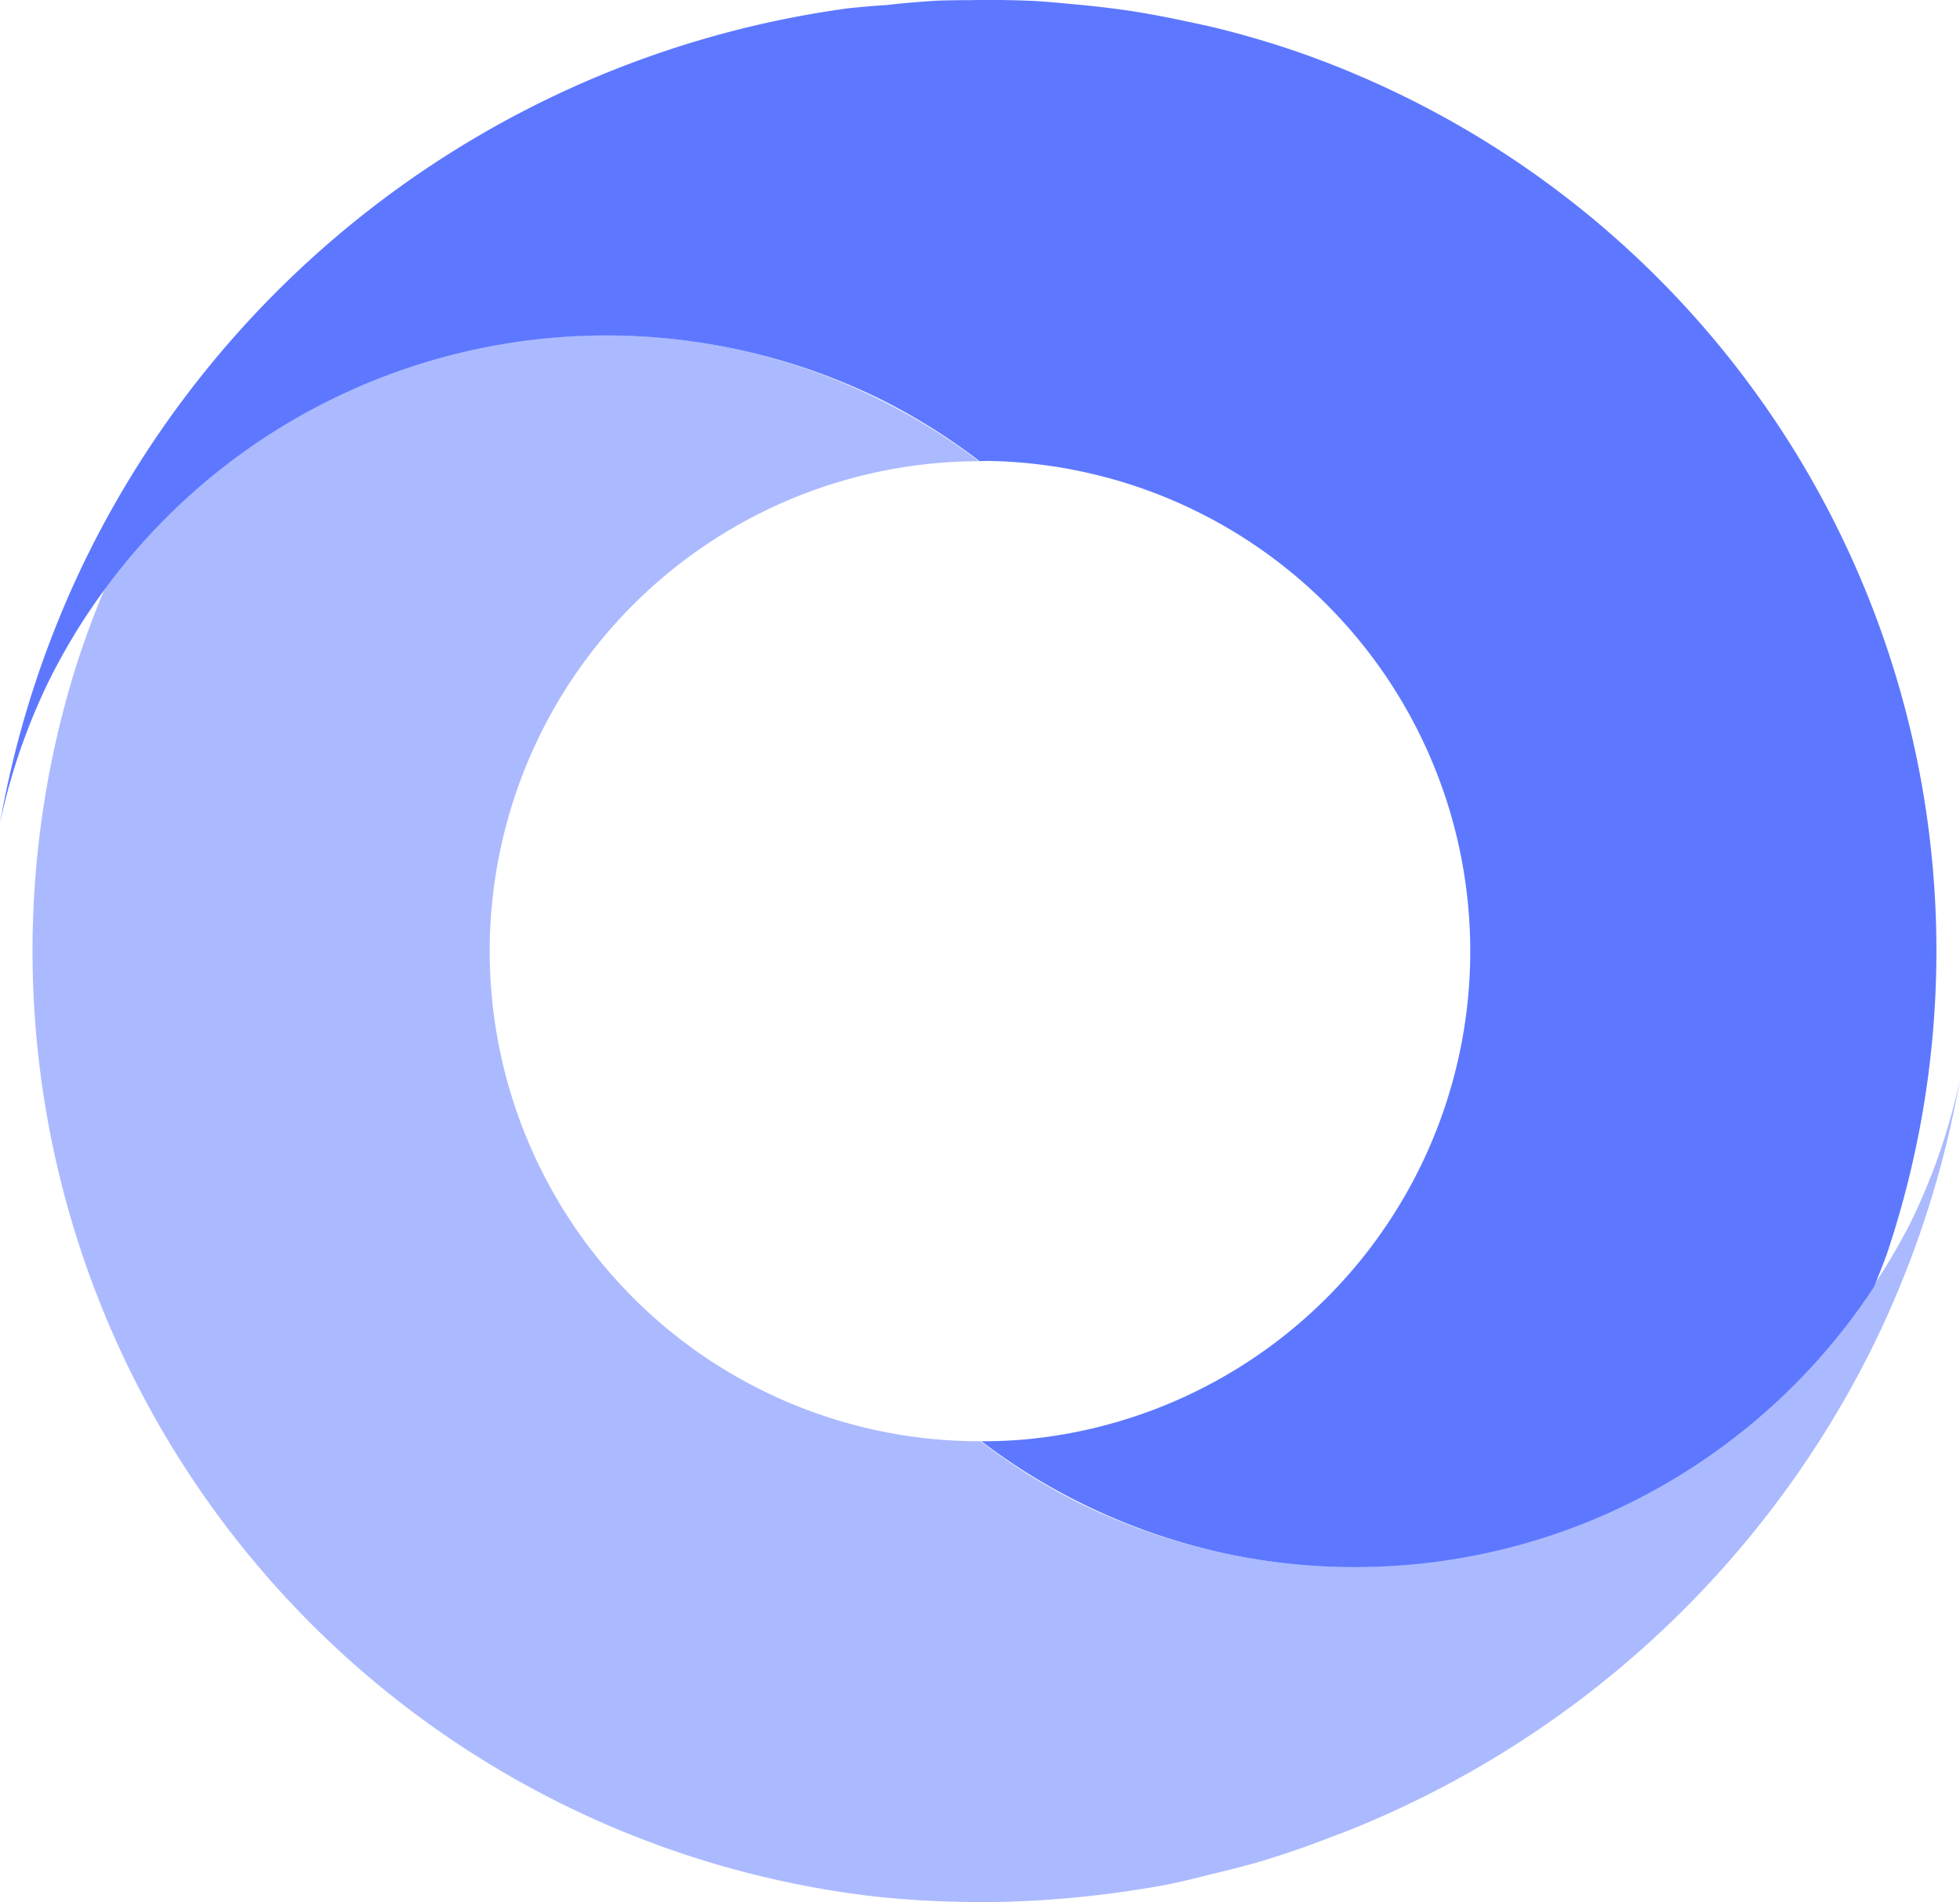 <svg
   xmlns:dc="http://purl.org/dc/elements/1.1/"
   xmlns:cc="http://creativecommons.org/ns#"
   xmlns:rdf="http://www.w3.org/1999/02/22-rdf-syntax-ns#"
   xmlns:svg="http://www.w3.org/2000/svg"
   xmlns="http://www.w3.org/2000/svg"
   xmlns:sodipodi="http://sodipodi.sourceforge.net/DTD/sodipodi-0.dtd"
   xmlns:inkscape="http://www.inkscape.org/namespaces/inkscape"
   width="155.755mm"
   height="151.157mm"
   viewBox="0 0 155.755 151.157"
   version="1.1"
   id="svg8"
   inkscape:version="0.92.4 (5da689c313, 2019-01-14)"
   sodipodi:docname="logo.svg">
  <defs
     id="defs2" />
  <sodipodi:namedview
     id="base"
     pagecolor="#ffffff"
     bordercolor="#666666"
     borderopacity="1.0"
     inkscape:pageopacity="0.0"
     inkscape:pageshadow="2"
     inkscape:zoom="0.35355339"
     inkscape:cx="-77.405385"
     inkscape:cy="5.6297773"
     inkscape:document-units="mm"
     inkscape:current-layer="g1082"
     showgrid="false"
     fit-margin-top="0"
     fit-margin-left="0"
     fit-margin-right="0"
     fit-margin-bottom="0"
     inkscape:window-width="1920"
     inkscape:window-height="1057"
     inkscape:window-x="1912"
     inkscape:window-y="-8"
     inkscape:window-maximized="1"
     showguides="true"
     inkscape:guide-bbox="true">
    <sodipodi:guide
       position="98.272,-111.019"
       orientation="0,1"
       id="guide843"
       inkscape:locked="false" />
    <sodipodi:guide
       position="98.272,-111.019"
       orientation="-0.707,0.707"
       id="guide845"
       inkscape:locked="false" />
    <sodipodi:guide
       position="98.272,-111.019"
       orientation="0.707,0.707"
       id="guide847"
       inkscape:locked="false"
       inkscape:label=""
       inkscape:color="rgb(0,0,255)" />
    <sodipodi:guide
       position="77.863,-102.867"
       orientation="0,1"
       id="guide859"
       inkscape:locked="false" />
    <sodipodi:guide
       position="106.422,-119.168"
       orientation="0,1"
       id="guide861"
       inkscape:locked="false" />
    <sodipodi:guide
       position="77.814,-102.765"
       orientation="1,0"
       id="guide863"
       inkscape:locked="false" />
    <sodipodi:guide
       position="96.204,75.869"
       orientation="0,1"
       id="guide1145"
       inkscape:locked="false" />
  </sodipodi:namedview>
  <g
     inkscape:label="Layer 1"
     inkscape:groupmode="layer"
     id="layer1"
     transform="translate(30.94,305.609)"
     style="display:inline">
    <g
       id="g1078"
       transform="rotate(-72.158,68.496,-40.165)">
      <g
         id="g1082">
        <path
           style="display:inline;opacity:1;fill:#abbaff;fill-opacity:1;fill-rule:nonzero;stroke:none;stroke-width:2.405;stroke-linecap:round;stroke-linejoin:round;stroke-miterlimit:4;stroke-dasharray:none;stroke-opacity:1;paint-order:markers stroke fill"
           d="m 280.316,-161.464 a 49.3,49.082 49.41 0 1 1.914,9.645 49.3,49.082 49.41 0 1 -2.58,20.941 38.963,38.963 0 0 0 -25.312,-25.136 l -0.38,-0.118 a 38.963,38.963 0 0 0 -48.589,25.839 38.963,38.963 0 0 0 0.204,23.452 49.3,49.082 49.41 0 1 -0.027,-0.017 49.3,49.082 63.568 0 0 -2.221,8.694 49.3,49.082 63.568 0 0 4.301,28.806 49.3,49.082 63.568 0 0 31.771,26.326 49.3,49.082 63.568 0 0 4.963,1.113 l 0.496,0.076 a 49.3,49.082 63.568 0 0 11.941,0.235 79.379,79.379 0 0 1 -22.204,-0.07 l -0.802,-0.121 a 79.379,79.379 0 0 1 -49.03,-28.158 79.379,79.379 0 0 1 -0.451,-0.575 75.65,75.65 0 0 1 -3.696,-4.909 79.379,79.379 0 0 1 -2.235,-3.525 75.65,75.65 0 0 1 -1.723,-2.84 79.379,79.379 0 0 1 -1.157,-2.218 75.65,75.65 0 0 1 -1.592,-3.335 79.379,79.379 0 0 1 -1.689,-4.029 75.65,75.65 0 0 1 -1.395,-3.879 79.379,79.379 0 0 1 -0.748,-2.443 75.65,75.65 0 0 1 -1.536,-6.135 75.65,75.65 0 0 1 -1.095,-7.482 75.65,75.65 0 0 1 -0.343,-7.554 75.65,75.65 0 0 1 0.413,-7.551 75.65,75.65 0 0 1 1.165,-7.471 75.65,75.65 0 0 1 1.905,-7.318 75.65,75.65 0 0 1 1.531,-4.391 75.65,75.65 0 0 1 3.057,-6.916 75.65,75.65 0 0 1 3.732,-6.577 75.65,75.65 0 0 1 4.37,-6.171 75.65,75.65 0 0 1 4.965,-5.704 75.65,75.65 0 0 1 5.509,-5.18 75.65,75.65 0 0 1 5.998,-4.604 75.65,75.65 0 0 1 6.429,-3.982 75.65,75.65 0 0 1 6.794,-3.321 75.65,75.65 0 0 1 7.091,-2.626 75.65,75.65 0 0 1 7.318,-1.904 75.65,75.65 0 0 1 7.472,-1.165 75.65,75.65 0 0 1 7.55,-0.413 75.65,75.65 0 0 1 6.437,0.292 49.3,49.082 49.41 0 1 22.178,15.187 49.3,49.082 49.41 0 1 9.302,17.234 z"
           id="path1251"
           inkscape:connector-curvature="0" />
        <path
           style="display:inline;opacity:1;fill:#5d78ff;fill-opacity:1;fill-rule:nonzero;stroke:none;stroke-width:2.405;stroke-linecap:round;stroke-linejoin:round;stroke-miterlimit:4;stroke-dasharray:none;stroke-opacity:1;paint-order:markers stroke fill"
           d="m 315.878,-137.649 a 75.65,75.65 0 0 1 0.594,2.573 79.379,79.379 0 0 1 0.928,4.653 75.65,75.65 0 0 1 0.565,4.433 79.379,79.379 0 0 1 0.231,2.376 75.65,75.65 0 0 1 0.183,6.847 75.65,75.65 0 0 1 -0.554,7.542 75.65,75.65 0 0 1 -1.304,7.448 75.65,75.65 0 0 1 -2.041,7.281 75.65,75.65 0 0 1 -1.612,4.362 75.65,75.65 0 0 1 -3.185,6.858 75.65,75.65 0 0 1 -3.854,6.506 75.65,75.65 0 0 1 -4.484,6.089 75.65,75.65 0 0 1 -5.069,5.611 75.65,75.65 0 0 1 -5.605,5.076 75.65,75.65 0 0 1 -6.083,4.492 75.65,75.65 0 0 1 -6.501,3.862 75.65,75.65 0 0 1 -6.855,3.194 75.65,75.65 0 0 1 -7.139,2.493 75.65,75.65 0 0 1 -7.352,1.768 75.65,75.65 0 0 1 -7.492,1.026 75.65,75.65 0 0 1 -7.557,0.272 75.65,75.65 0 0 1 -2.711,-0.174 49.3,49.082 49.41 0 1 -24.762,-15.955 49.3,49.082 49.41 0 1 -11.216,-26.88 49.3,49.082 49.41 0 1 2.576,-20.93 38.963,38.963 0 0 0 1.181,3.215 38.963,38.963 0 0 0 1.701,3.503 38.963,38.963 0 0 0 2.043,3.316 38.963,38.963 0 0 0 2.363,3.095 38.963,38.963 0 0 0 2.661,2.844 38.963,38.963 0 0 0 2.931,2.564 38.963,38.963 0 0 0 3.173,2.259 38.963,38.963 0 0 0 3.383,1.931 38.963,38.963 0 0 0 3.558,1.583 38.963,38.963 0 0 0 2.511,0.873 38.963,38.963 0 0 0 3.773,0.965 38.963,38.963 0 0 0 3.851,0.584 38.963,38.963 0 0 0 3.89,0.196 38.963,38.963 0 0 0 3.89,-0.193 38.963,38.963 0 0 0 3.851,-0.58 38.963,38.963 0 0 0 3.774,-0.962 38.963,38.963 0 0 0 3.659,-1.334 38.963,38.963 0 0 0 3.508,-1.692 38.963,38.963 0 0 0 3.321,-2.034 38.963,38.963 0 0 0 3.102,-2.356 38.963,38.963 0 0 0 2.851,-2.654 38.963,38.963 0 0 0 2.572,-2.924 38.963,38.963 0 0 0 2.267,-3.167 38.963,38.963 0 0 0 1.94,-3.377 38.963,38.963 0 0 0 1.593,-3.554 38.963,38.963 0 0 0 0.879,-2.509 38.963,38.963 0 0 0 0.975,-3.771 38.963,38.963 0 0 0 0.593,-3.849 38.963,38.963 0 0 0 0.207,-3.889 38.963,38.963 0 0 0 -0.183,-3.89 38.963,38.963 0 0 0 -0.57,-3.853 38.963,38.963 0 0 0 -0.952,-3.776 38.963,38.963 0 0 0 -0.224,-0.62 49.3,49.082 49.41 0 1 0.037,0.023 49.3,49.082 63.568 0 0 2.221,-8.694 49.3,49.082 63.568 0 0 -4.301,-28.806 49.3,49.082 63.568 0 0 -29,-25.541 75.65,75.65 0 0 1 1.346,0.061 75.65,75.65 0 0 1 7.482,1.095 75.65,75.65 0 0 0 -7.482,-1.095 75.65,75.65 0 0 0 -1.346,-0.061 49.3,49.082 63.568 0 0 -7.733,-1.898 l -0.496,-0.076 a 49.3,49.082 63.568 0 0 -11.941,-0.235 79.379,79.379 0 0 1 22.205,0.069 l 0.802,0.121 a 79.379,79.379 0 0 1 47.625,26.368 l 1.6e-4,5e-4 a 79.379,79.379 0 0 1 11.653,17.745 79.379,79.379 0 0 1 1.188,2.836 75.65,75.65 0 0 0 -1.944,-4.276 75.65,75.65 0 0 0 -3.801,-6.537 75.65,75.65 0 0 0 -4.435,-6.125 75.65,75.65 0 0 0 -5.024,-5.651 75.65,75.65 0 0 0 -5.563,-5.122 75.65,75.65 0 0 0 -6.047,-4.541 75.65,75.65 0 0 0 -6.47,-3.915 75.65,75.65 0 0 0 -6.828,-3.249 75.65,75.65 0 0 1 6.828,3.249 75.65,75.65 0 0 1 6.47,3.915 75.65,75.65 0 0 1 6.047,4.541 75.65,75.65 0 0 1 5.563,5.122 75.65,75.65 0 0 1 5.024,5.651 75.65,75.65 0 0 1 4.435,6.125 75.65,75.65 0 0 1 3.801,6.537 75.65,75.65 0 0 1 1.944,4.276 79.379,79.379 0 0 1 1.577,3.763 75.65,75.65 0 0 1 0.838,2.473 79.379,79.379 0 0 1 1.555,5.081 z"
           id="path839-1-0-2"
           inkscape:connector-curvature="0" />
        <g
           id="g1220" />
      </g>
    </g>
    <g
       id="g1004" />
    <g
       id="g1004-9" />
  </g>
</svg>
